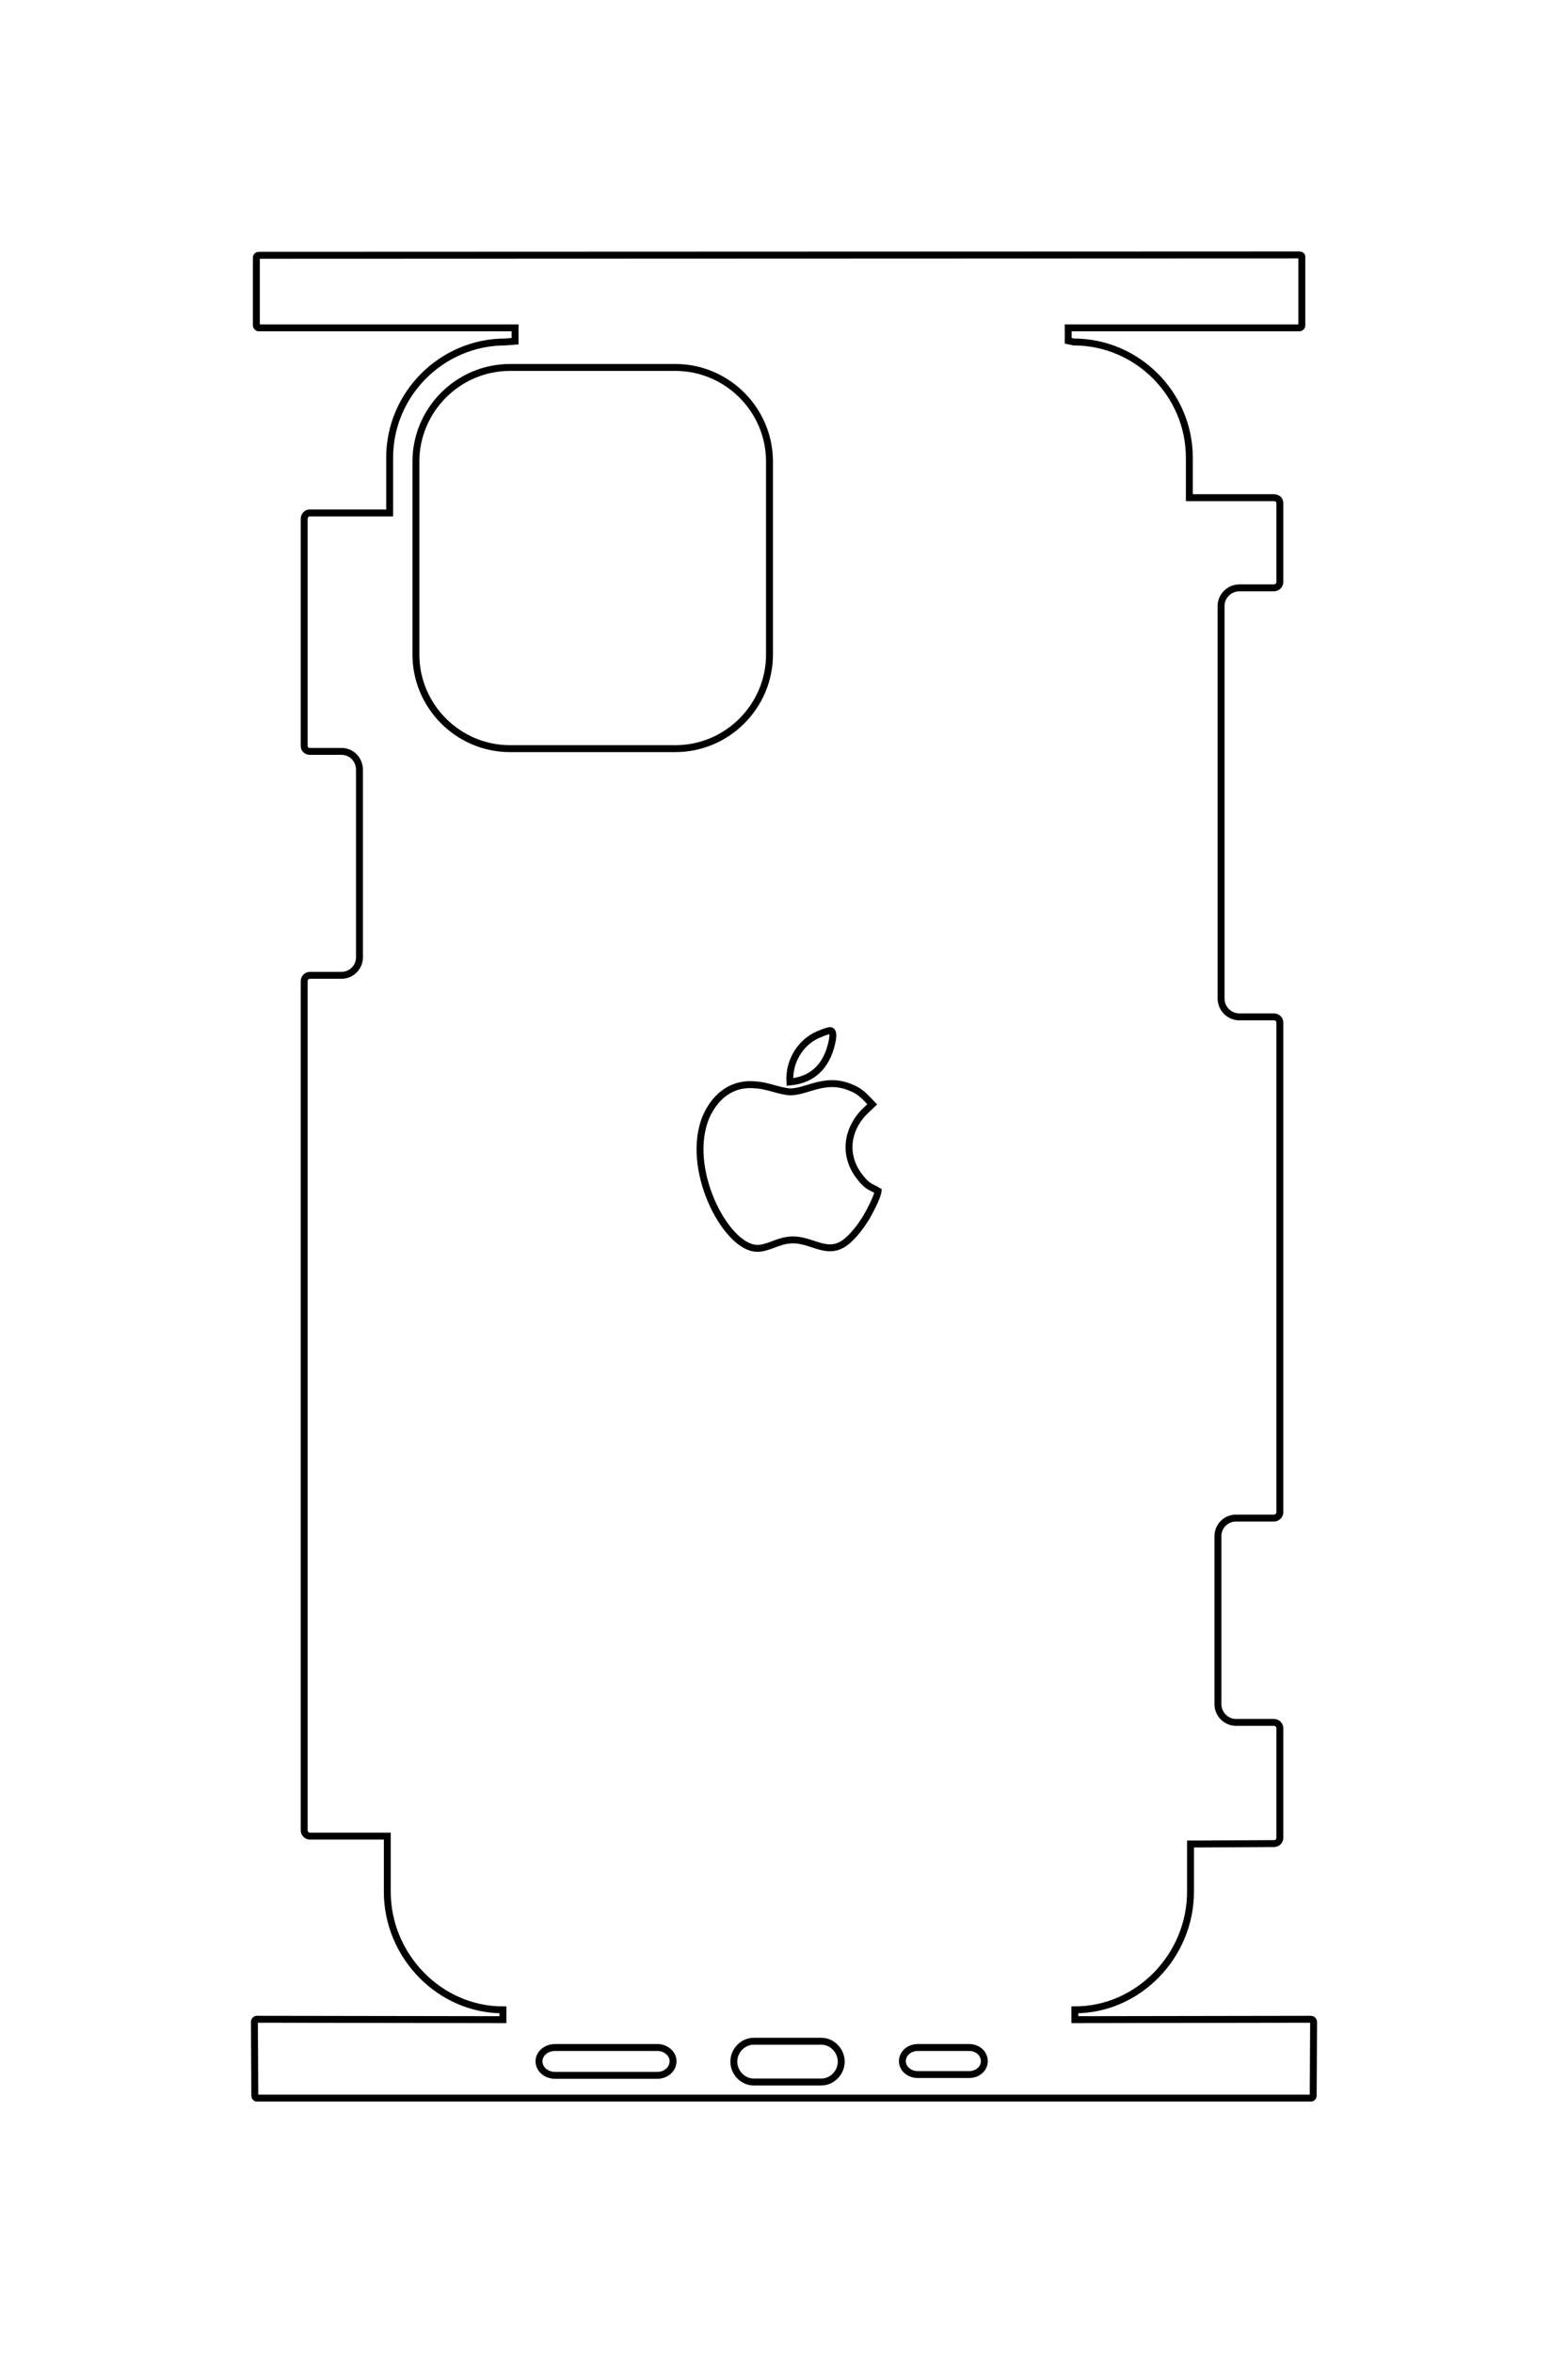 <?xml version="1.0" encoding="UTF-8"?>
<!DOCTYPE svg PUBLIC "-//W3C//DTD SVG 1.1//EN" "http://www.w3.org/Graphics/SVG/1.1/DTD/svg11.dtd">
<!-- Creator: CorelDRAW X8 -->
<svg xmlns="http://www.w3.org/2000/svg" xml:space="preserve" width="40mm" height="60mm" version="1.1" style="shape-rendering:geometricPrecision; text-rendering:geometricPrecision; image-rendering:optimizeQuality; fill-rule:evenodd; clip-rule:evenodd"
viewBox="0 0 4000 6000"
 xmlns:xlink="http://www.w3.org/1999/xlink">
 <defs>
  <style type="text/css">
   <![CDATA[
    .str0 {stroke:black;stroke-width:17.64}
    .fil0 {fill:none}
   ]]>
  </style>
 </defs>
 <g id="图层_x0020_1">
  <path id="_12_x0020_PRO_x0020_KHOET_x0020_TAO.cdr" class="fil0 str0" d="M1963 1669c0,132 -108,240 -240,240l-422 0c-132,0 -240,-108 -240,-240l0 -492c0,-132 108,-240 240,-240l422 0c132,0 240,108 240,240l0 492zm153 1011c-16,45 -48,74 -101,79 -3,-49 23,-95 64,-117 5,-3 34,-15 39,-14 15,1 0,46 -2,52zm-187 503c-79,-4 -184,-206 -127,-337 19,-42 57,-84 120,-80 31,1 54,12 83,17 45,9 94,-40 165,-10 28,11 38,26 55,43l-22 21c-44,47 -50,110 -12,161 23,31 32,28 49,39 -2,17 -23,55 -31,69 -14,22 -26,38 -44,55 -55,51 -96,-9 -158,2 -27,4 -53,22 -78,20zm373 2073c0,-20 18,-35 39,-35l131 0c22,0 39,15 39,35 0,19 -17,34 -39,34l-131 0c-21,0 -39,-15 -39,-34zm-430 1c0,-28 23,-52 51,-52l172 0c28,0 51,24 51,52 0,28 -23,52 -51,52l-172 0c-28,0 -51,-24 -51,-52zm-497 -1c0,-19 18,-35 41,-35l261 0c22,0 40,16 40,35 0,20 -18,36 -40,36l-261 0c-23,0 -41,-16 -41,-36zm1940 -4606l-2655 1c-3,0 -6,2 -6,6l0 173c0,3 3,6 6,6l654 0 0 20 0 14 -25 2c-162,0 -295,133 -295,295l0 141 -33 0 -171 0c-8,0 -14,7 -14,15l0 579c0,8 6,14 15,14l80 0c26,0 46,21 46,47l0 478c0,25 -20,46 -46,46l-80 0c-9,0 -15,7 -15,15l0 2165c0,8 6,15 15,15 70,0 135,0 170,0 11,0 20,0 24,0l3 0 0 142c0,163 133,301 295,301l0 24 0 1 -628 -1c-3,0 -6,3 -6,6l1 189c0,3 2,6 5,6l2689 0c4,0 6,-3 6,-6l1 -189c0,-1 -1,-3 -2,-4 -1,-1 -3,-2 -4,-2l-603 1 0 -1 0 -24c162,0 295,-138 295,-301l0 -122 31 0 182 -1c8,0 15,-6 15,-15l0 -279c0,-8 -7,-15 -15,-15l-97 0c-25,0 -46,-21 -46,-46l0 -429c0,-26 21,-46 46,-46l97 0c8,0 15,-7 15,-15l0 -1248c0,-9 -7,-15 -15,-15l-88 0c-26,0 -47,-21 -47,-47l0 -1001c0,-25 21,-46 47,-46l88 0c8,0 15,-7 15,-15l0 -200c0,-4 -1,-8 -4,-11 -3,-2 -7,-4 -11,-4l-7 0 -175 0 -34 0 0 -102c0,-162 -133,-295 -295,-295l-14 -3 0 -16 0 3 0 -20 590 0c3,0 6,-3 6,-6l0 -174c0,-2 0,-3 -1,-4 -1,-1 -3,-2 -5,-2z"/>
 </g>
</svg>
